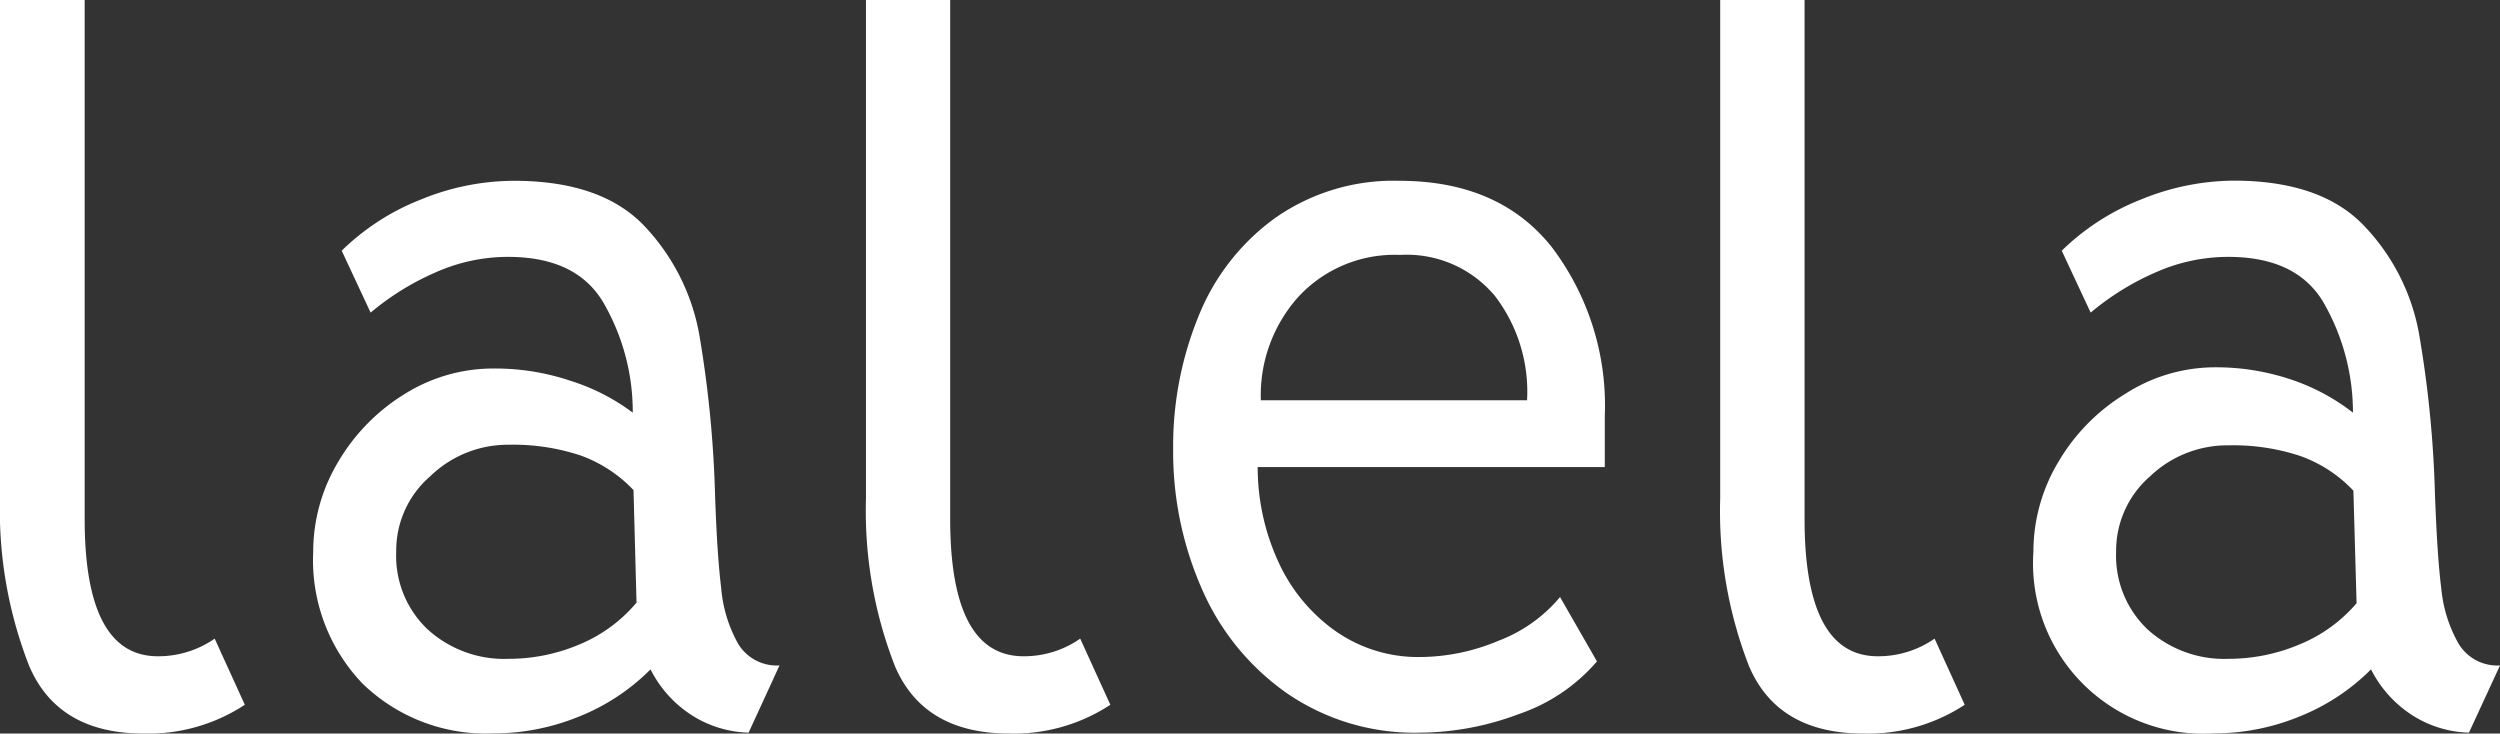 <svg xmlns="http://www.w3.org/2000/svg" viewBox="0 0 165.94 48.69"><rect x="0" y="0" width="165.94" height="48.69" fill="#333333" stroke="none"/><defs><style>.cls-1{fill:#fff;}</style></defs><title>white_lalela_logomark</title><g id="Layer_2" data-name="Layer 2"><g id="Layer_1-2" data-name="Layer 1"><path class="cls-1" d="M5.62,0V34.45q0,9.11,4.86,9.11a6.56,6.56,0,0,0,3.77-1.17l2,4.39a11.67,11.67,0,0,1-6.71,1.91q-5.68,0-7.6-4.48A28.34,28.34,0,0,1,0,33.08V0Z"/><path class="cls-1" d="M42.77,15a14.09,14.09,0,0,1,3.63,7.12,75.54,75.54,0,0,1,1.06,10.62q.13,4,.41,6.3A9.12,9.12,0,0,0,49,42.74a3,3,0,0,0,2.74,1.43l-2.05,4.46a7.35,7.35,0,0,1-3.84-1.2,7.75,7.75,0,0,1-2.67-3,14.06,14.06,0,0,1-4.79,3.15,15,15,0,0,1-5.62,1.1,11.76,11.76,0,0,1-8.69-3.29,11.83,11.83,0,0,1-3.29-8.77,11.59,11.59,0,0,1,1.68-6,13,13,0,0,1,4.41-4.48,11.08,11.08,0,0,1,5.89-1.68,15.69,15.69,0,0,1,5.11.82A13.75,13.75,0,0,1,42,27.39,14.44,14.44,0,0,0,40,20c-1.23-2-3.33-2.95-6.3-2.95a11.81,11.81,0,0,0-4.72,1,17.63,17.63,0,0,0-4.38,2.7l-1.92-4.11a15.71,15.71,0,0,1,5.24-3.39A16.38,16.38,0,0,1,34.1,12Q39.92,12,42.77,15ZM28.56,31.61a6.51,6.51,0,0,0-2.26,5,6.71,6.71,0,0,0,2.09,5.17,7.55,7.55,0,0,0,5.37,1.95,12,12,0,0,0,4.69-.95A9.92,9.92,0,0,0,42.25,40l-.2-7.47a9.1,9.1,0,0,0-3.49-2.29,14.19,14.19,0,0,0-4.8-.72A7.39,7.39,0,0,0,28.56,31.61Z"/><path class="cls-1" d="M63.07,0V34.45q0,9.11,4.87,9.11a6.51,6.51,0,0,0,3.76-1.17l2,4.39A11.67,11.67,0,0,1,67,48.69q-5.69,0-7.6-4.48a28.34,28.34,0,0,1-1.92-11.13V0Z"/><path class="cls-1" d="M103,16.4a17.4,17.4,0,0,1,3.52,11.2V31H83.48a15,15,0,0,0,1.3,6.13,11.41,11.41,0,0,0,3.77,4.69,9.56,9.56,0,0,0,5.75,1.79,13.5,13.5,0,0,0,5.14-1.07,9.88,9.88,0,0,0,4.11-2.91L106,43.9a11.82,11.82,0,0,1-5.17,3.49,18.81,18.81,0,0,1-6.54,1.24A14.94,14.94,0,0,1,85.4,46a16.42,16.42,0,0,1-5.61-6.88,22.57,22.57,0,0,1-1.92-9.35A22.77,22.77,0,0,1,79.55,21a14.83,14.83,0,0,1,5.06-6.51A13.68,13.68,0,0,1,92.87,12Q99.5,12,103,16.4ZM86.22,19.66a9.77,9.77,0,0,0-2.53,6.91h17.67a10.45,10.45,0,0,0-2.12-6.91,7.62,7.62,0,0,0-6.31-2.74A8.7,8.7,0,0,0,86.22,19.66Z"/><path class="cls-1" d="M119.78,0V34.45q0,9.11,4.86,9.11a6.54,6.54,0,0,0,3.77-1.17l2,4.39a11.7,11.7,0,0,1-6.72,1.91q-5.69,0-7.6-4.48a28.35,28.35,0,0,1-1.91-11.13V0Z"/><path class="cls-1" d="M156.93,15a13.93,13.93,0,0,1,3.63,7.12,74.06,74.06,0,0,1,1.06,10.62c.1,2.69.23,4.79.42,6.3a9.12,9.12,0,0,0,1.16,3.7,3,3,0,0,0,2.74,1.43l-2.06,4.46a7.31,7.31,0,0,1-3.83-1.2,7.75,7.75,0,0,1-2.67-3,14.1,14.1,0,0,1-4.8,3.15,15,15,0,0,1-5.61,1.1,11.31,11.31,0,0,1-12-12.06,11.59,11.59,0,0,1,1.68-6,13,13,0,0,1,4.42-4.48A11.05,11.05,0,0,1,147,24.38a15.63,15.63,0,0,1,5.1.82,13.81,13.81,0,0,1,4.08,2.19,14.64,14.64,0,0,0-2-7.39c-1.23-2-3.33-2.95-6.3-2.95a11.86,11.86,0,0,0-4.73,1,17.63,17.63,0,0,0-4.38,2.7l-1.92-4.11a15.81,15.81,0,0,1,5.24-3.39,16.47,16.47,0,0,1,6.2-1.26Q154.09,12,156.93,15ZM142.72,31.61a6.54,6.54,0,0,0-2.26,5,6.74,6.74,0,0,0,2.09,5.17,7.57,7.57,0,0,0,5.38,1.95,12.06,12.06,0,0,0,4.69-.95,9.92,9.92,0,0,0,3.8-2.74l-.21-7.47a9,9,0,0,0-3.49-2.29,14.09,14.09,0,0,0-4.79-.72A7.42,7.42,0,0,0,142.72,31.61Z"/></g></g></svg>